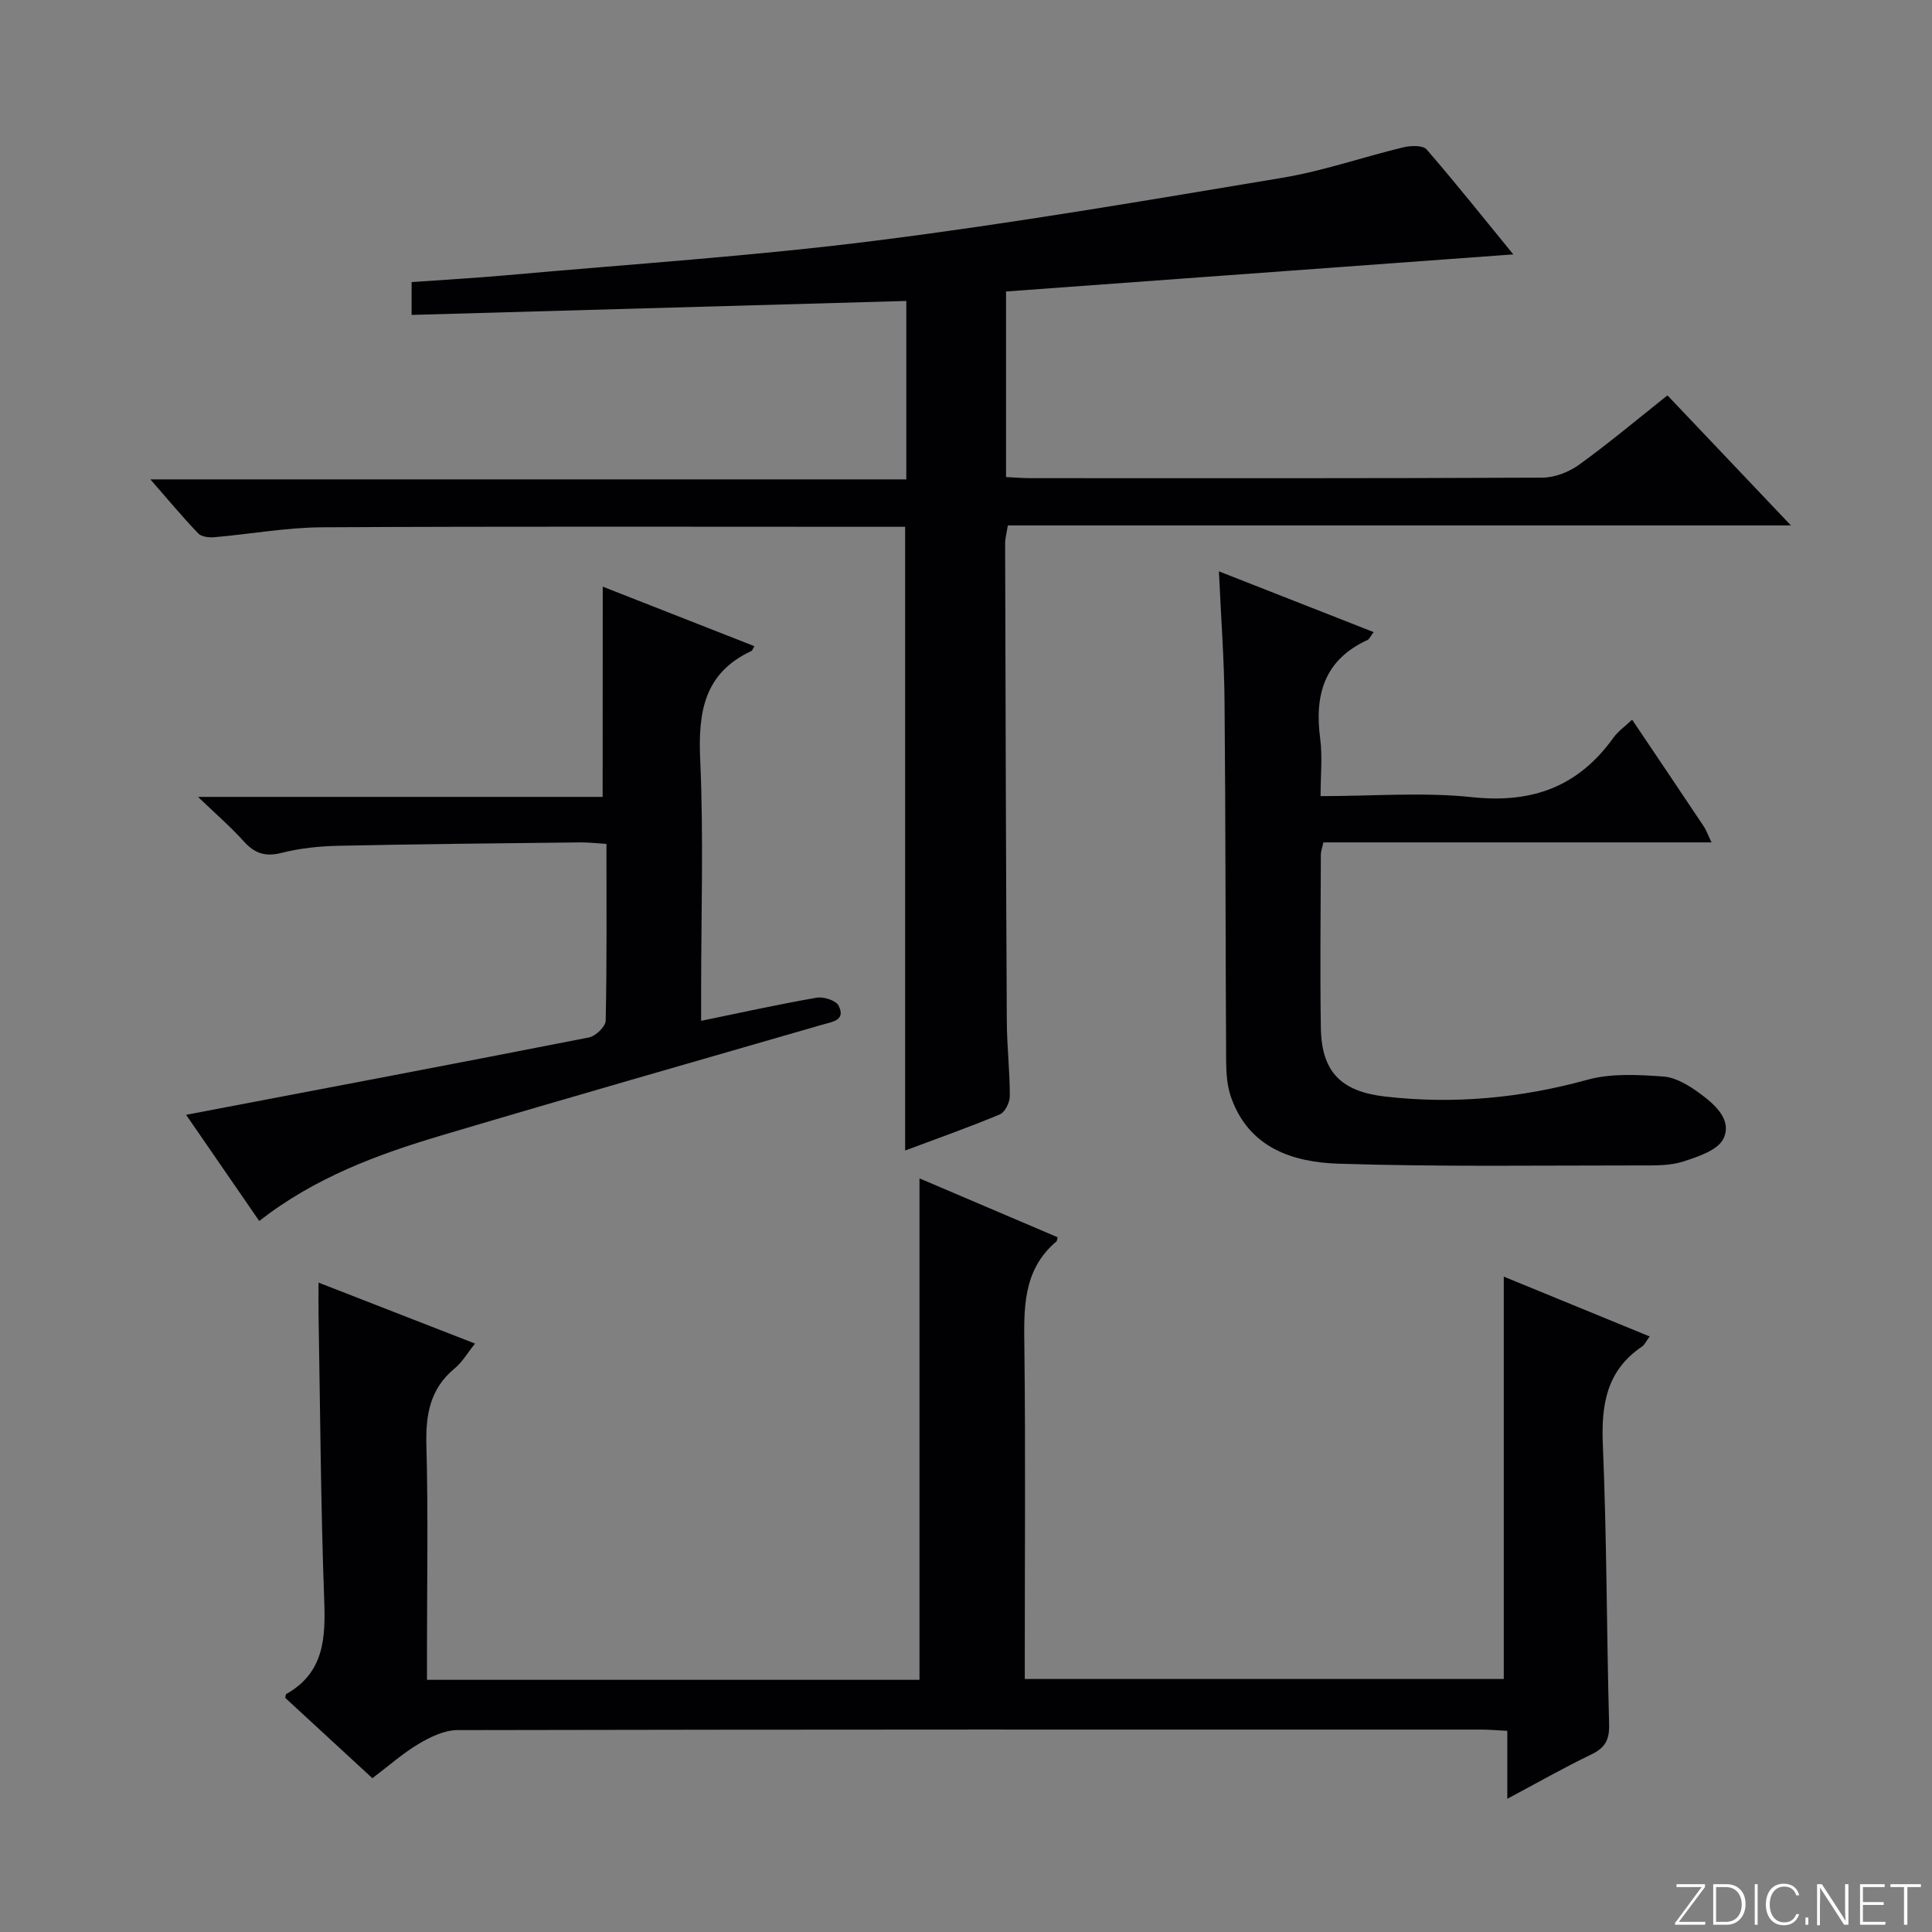 <svg enable-background="new 0 0 400 400" viewBox="0 0 400 400" xmlns="http://www.w3.org/2000/svg"><rect x="0" y="0" width="400" height="400" fill="#808080" stroke="none"/><g fill="#fbfcfa"><path d="m346.9 398 5.4-7.3h-5.2v-.6h5.9v.6l-5.4 7.2h5.5l-.1.6h-6.2v-.5z"/><path d="m354.7 390.1h2.8c2.3 0 3.9 1.6 3.9 4.1s-1.6 4.3-3.9 4.3h-2.8zm.6 7.8h2c2.2 0 3.3-1.6 3.3-3.6 0-1.8-1-3.6-3.3-3.6h-2z"/><path d="m363.9 390.1v8.4h-.6v-8.4z"/><path d="m372.5 396.3c-.4 1.3-1.4 2.3-3.2 2.3-2.4 0-3.7-1.9-3.7-4.3 0-2.3 1.2-4.3 3.7-4.3 1.8 0 2.9 1 3.2 2.4h-.6c-.4-1.1-1.1-1.8-2.5-1.8-2.1 0-3 1.9-3 3.7s.9 3.7 3 3.7c1.4 0 2.1-.7 2.5-1.7z"/><path d="m373.8 398.5v-1.5h.6v1.5z"/><path d="m376.2 398.5v-8.4h1c1.3 2 4.4 6.7 4.9 7.6-.1-1.2-.1-2.4-.1-3.8v-3.8h.7v8.4h-.9c-1.2-1.9-4.4-6.8-5-7.7.1 1.1 0 2.3 0 3.9v3.9h-.6z"/><path d="m390 394.4h-4.3v3.5h4.7l-.1.6h-5.2v-8.4h5.1v.6h-4.5v3.1h4.3v.7z"/><path d="m394.2 390.7h-2.8v-.6h6.3v.6h-2.8v7.8h-.7z"/></g><path d="m313.31 52.67c-35.58 2.6-70.3 5.14-105.02 7.68v38.42c1.82.09 3.43.23 5.05.23 35.33.01 70.65.06 105.98-.11 2.55-.01 5.48-1.14 7.58-2.65 6.18-4.46 12.03-9.38 18.33-14.38 8.44 8.89 16.65 17.54 25.56 26.92-54.55 0-108.21 0-162.13 0-.24 1.57-.56 2.66-.56 3.76.09 32.99.17 65.98.35 98.97.03 5.15.63 10.3.62 15.44 0 1.3-1 3.33-2.06 3.77-6.39 2.67-12.92 4.98-19.61 7.48 0-43.13 0-85.82 0-129.13-1.67 0-3.44 0-5.21 0-38.49 0-76.98-.11-115.47.1-7.44.04-14.86 1.41-22.3 2.05-1.12.1-2.7-.07-3.38-.78-3.22-3.35-6.19-6.94-9.91-11.19h156.51c0-12.53 0-24.44 0-36.94-34.07.96-68.06 1.92-102.42 2.89 0-2.44 0-4.5 0-6.8 6.55-.47 13.14-.83 19.72-1.42 25.48-2.29 51.04-3.95 76.41-7.16 28.14-3.55 56.14-8.34 84.13-13.01 8.47-1.41 16.69-4.29 25.07-6.31 1.53-.37 4.04-.45 4.82.44 6.06 7 11.83 14.26 17.94 21.73z" fill="#010103"/><path d="m311.34 264.31c10.09 4.14 19.98 8.19 30.21 12.39-.8 1.08-1.07 1.74-1.57 2.08-7.35 4.95-8.48 12-8.13 20.34.82 19.29.78 38.61 1.3 57.92.08 3.13-.82 4.82-3.64 6.18-5.66 2.72-11.13 5.84-17.44 9.2 0-5.05 0-9.4 0-14.07-2.18-.11-3.8-.26-5.41-.26-70.66-.01-141.31-.04-211.97.11-2.69.01-5.6 1.42-8.01 2.85-3.27 1.94-6.16 4.53-9.58 7.11-6.01-5.54-12.08-11.14-18.03-16.62.09-.47.07-.73.16-.79 7.9-4.43 8.19-11.61 7.89-19.59-.71-19.46-.82-38.95-1.16-58.42-.04-2.15-.01-4.3-.01-7.19 10.94 4.26 21.39 8.33 32.4 12.62-1.57 1.96-2.64 3.84-4.2 5.13-5.15 4.24-6.04 9.63-5.87 15.99.39 14.32.12 28.66.12 42.99v5.51h101.97c0-34.6 0-68.99 0-103.82 9.54 4.07 19.1 8.14 28.6 12.19-.14.54-.13.76-.23.85-7.1 5.98-6.75 14.03-6.65 22.28.24 20.83.08 41.66.08 62.49v5.84h99.17c0-27.4 0-54.93 0-83.31z" fill="#010103"/><path d="m252.36 118.29c10.94 4.29 21.38 8.4 32.04 12.58-.68.9-.89 1.46-1.28 1.64-8.94 4.09-10.99 11.34-9.79 20.4.49 3.73.08 7.57.08 11.92 10.9 0 21.27-.86 31.43.22 12.42 1.32 21.95-2.2 29.19-12.3.93-1.31 2.33-2.28 3.88-3.75 5.07 7.53 9.97 14.8 14.84 22.1.52.78.83 1.7 1.6 3.31-27.2 0-53.74 0-80.36 0-.26 1.19-.51 1.81-.52 2.44-.03 12-.19 24 0 35.99.15 9.18 4.27 13.15 13.32 14.19 14.21 1.63 28.06.33 41.87-3.48 4.94-1.36 10.48-1.04 15.7-.67 2.59.18 5.32 1.84 7.52 3.46 3.08 2.27 6.79 5.44 4.96 9.37-1.11 2.4-5.28 3.78-8.35 4.77-2.77.89-5.91.81-8.89.81-20.82-.01-41.66.31-62.47-.36-9.51-.3-18.59-3.29-22.26-13.78-.8-2.28-.99-4.86-1.01-7.31-.15-24.82-.1-49.65-.33-74.47-.07-8.79-.74-17.57-1.17-27.08z" fill="#010103"/><path d="m124.79 121.46c10.45 4.1 20.88 8.2 31.39 12.32-.41.71-.45.93-.58.99-9.84 4.56-11.08 12.67-10.63 22.53.72 15.96.19 31.99.19 47.98v6.07c8.38-1.72 16.13-3.44 23.94-4.79 1.43-.25 3.99.58 4.53 1.66 1.51 3.04-1.26 3.32-3.35 3.92-26.31 7.61-52.65 15.13-78.9 22.94-13.24 3.94-26.18 8.71-37.71 17.71-5.16-7.49-10.18-14.77-15.14-21.98 28.12-5.36 55.79-10.59 83.41-16.02 1.38-.27 3.44-2.25 3.46-3.48.26-11.98.16-23.97.16-36.59-2.01-.12-3.75-.33-5.5-.31-16.65.19-33.29.34-49.94.7-3.96.08-8.01.5-11.84 1.47-3.41.87-5.62.07-7.86-2.44-2.62-2.92-5.61-5.49-9.42-9.15h83.77c.02-14.61.02-28.78.02-43.53z" fill="#010103"/></svg>